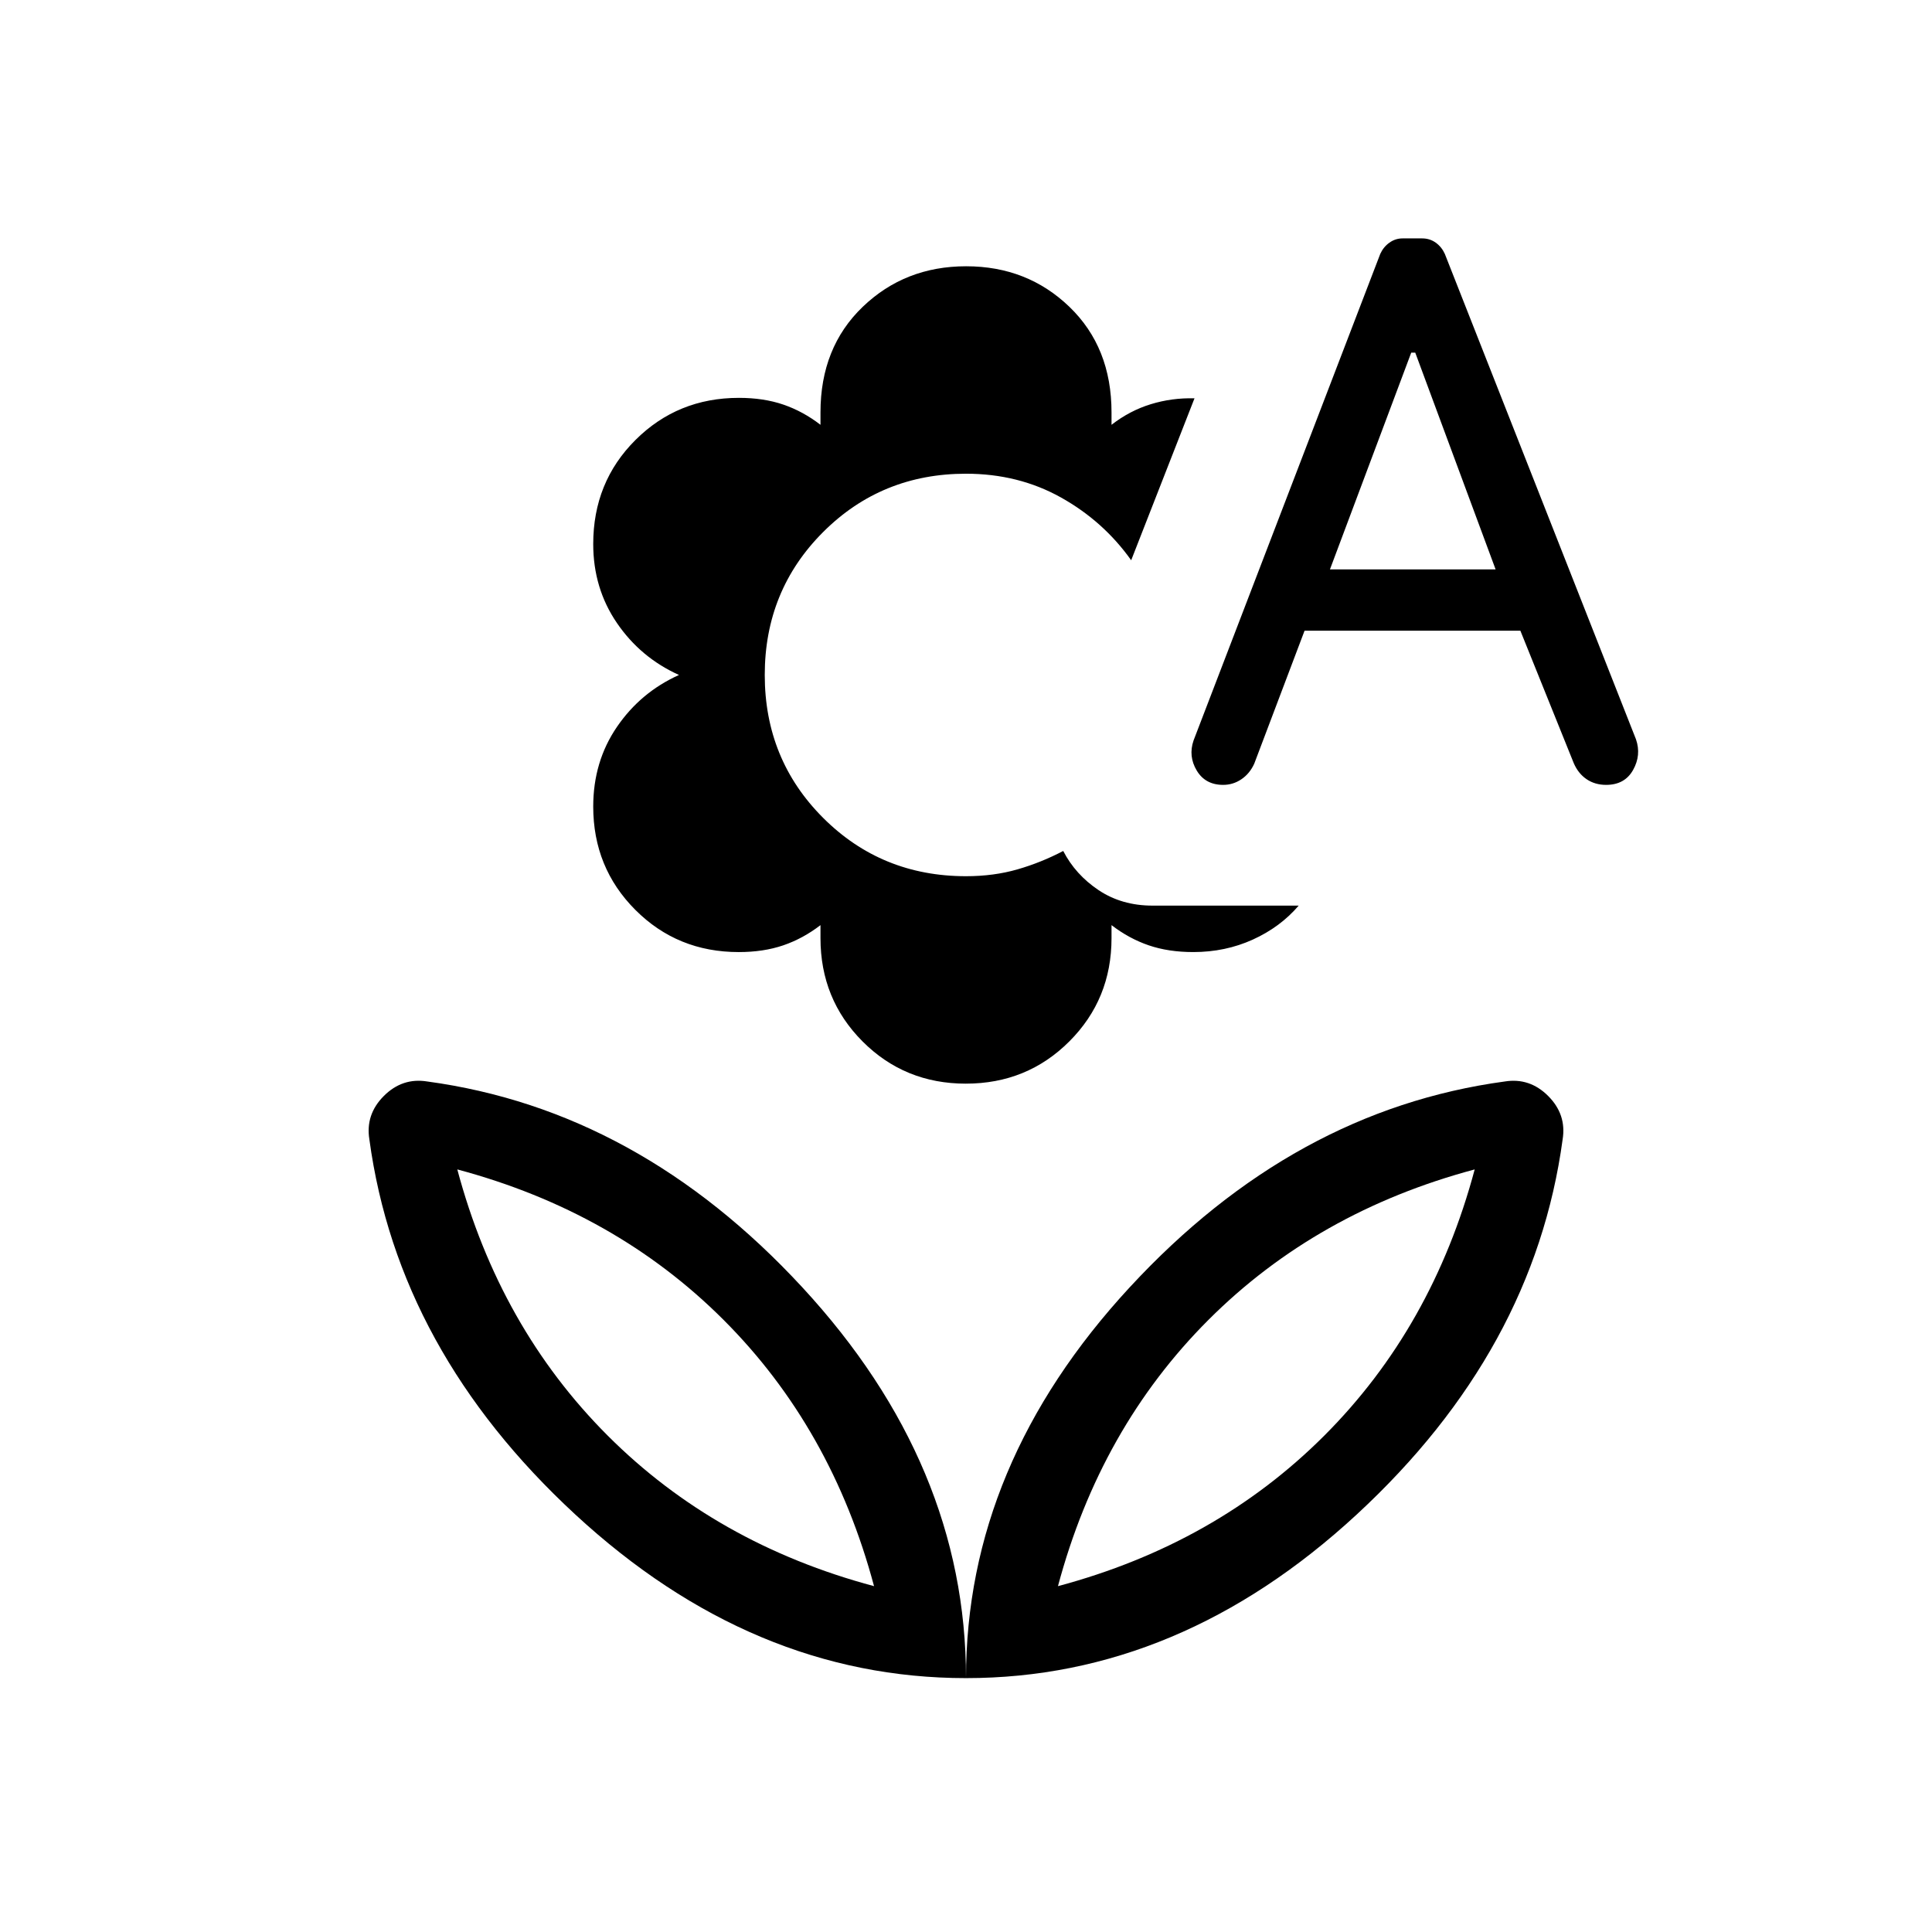 <svg xmlns="http://www.w3.org/2000/svg" height="24" viewBox="0 -960 960 960" width="24"><path d="M479.935-421.538q-30.397 0-51.32-20.969-20.923-20.97-20.923-51.339v-6.461q-8.703 6.692-18.494 10.038-9.792 3.346-22.121 3.346-30.462 0-51.385-20.969t-20.923-51.339q0-22.307 11.756-39.538 11.756-17.231 30.859-25.846-19.103-8.616-30.859-25.847t-11.756-39.218q0-30.782 20.992-51.705t51.395-20.923q12.305 0 22.078 3.346 9.772 3.346 18.458 10.039v-6.154q0-32.308 20.988-52.462 20.988-20.154 51.385-20.154t51.32 20.154q20.923 20.154 20.923 52.462v6.154q9-7 19.5-10.231t21.731-2.923l-31.462 80.462Q548.308-701 527.186-712.808 506.065-724.615 480-724.615q-42 0-71 29t-29 71q0 42 29 71t71 29q13.769 0 25.538-3.385 11.77-3.385 22.77-9.154 6.077 11.769 17.577 19.462 11.5 7.692 26.807 7.692h72.616q-9.154 10.692-22.808 16.885-13.654 6.192-29.577 6.192-12.329 0-22.121-3.346-9.791-3.346-18.494-10.038v6.461q0 30.369-20.988 51.339-20.988 20.969-51.385 20.969Zm168.296-225.077-25 66.077q-2.231 4.923-6.365 7.73-4.135 2.808-9.097 2.808-8.846 0-13.115-7.115-4.269-7.116-1.577-14.962l92.769-241.77q1.583-3.461 4.55-5.577 2.967-2.115 6.527-2.115h9.731q3.808 0 6.753 2.115 2.946 2.116 4.517 5.577l95 241.232q2.692 7.846-1.462 15.23Q807.308-570 798.077-570q-5.538 0-9.692-2.808-4.154-2.807-6.385-7.961l-26.538-65.846H648.231Zm12.615-30.462h82.308L703.231-784.77h-2l-40.385 107.693ZM525.693-171.846q78.538-21 132.307-74.769 53.769-53.77 74.769-132.308-78.538 21-132.307 74.769-53.769 53.769-74.769 132.308ZM480-126.154q-106.154 0-194.193-81.346-88.038-81.346-102.269-186.346-2-12.385 7.192-21.577 9.193-9.192 21.577-7.192 105.001 14.23 186.347 102.269Q480-232.308 480-126.154Zm-45.693-45.692q-21-78.539-74.769-132.308-53.769-53.769-132.307-74.769 21 78.538 74.769 132.308 53.769 53.769 132.307 74.769Zm91.386 0Zm-91.386 0ZM480-126.154q0-106.154 81.346-194.192 81.346-88.039 186.347-102.269 12.384-2 21.577 7.192 9.192 9.192 7.192 21.577-14.231 105-102.269 186.346Q586.154-126.154 480-126.154Z"/></svg>